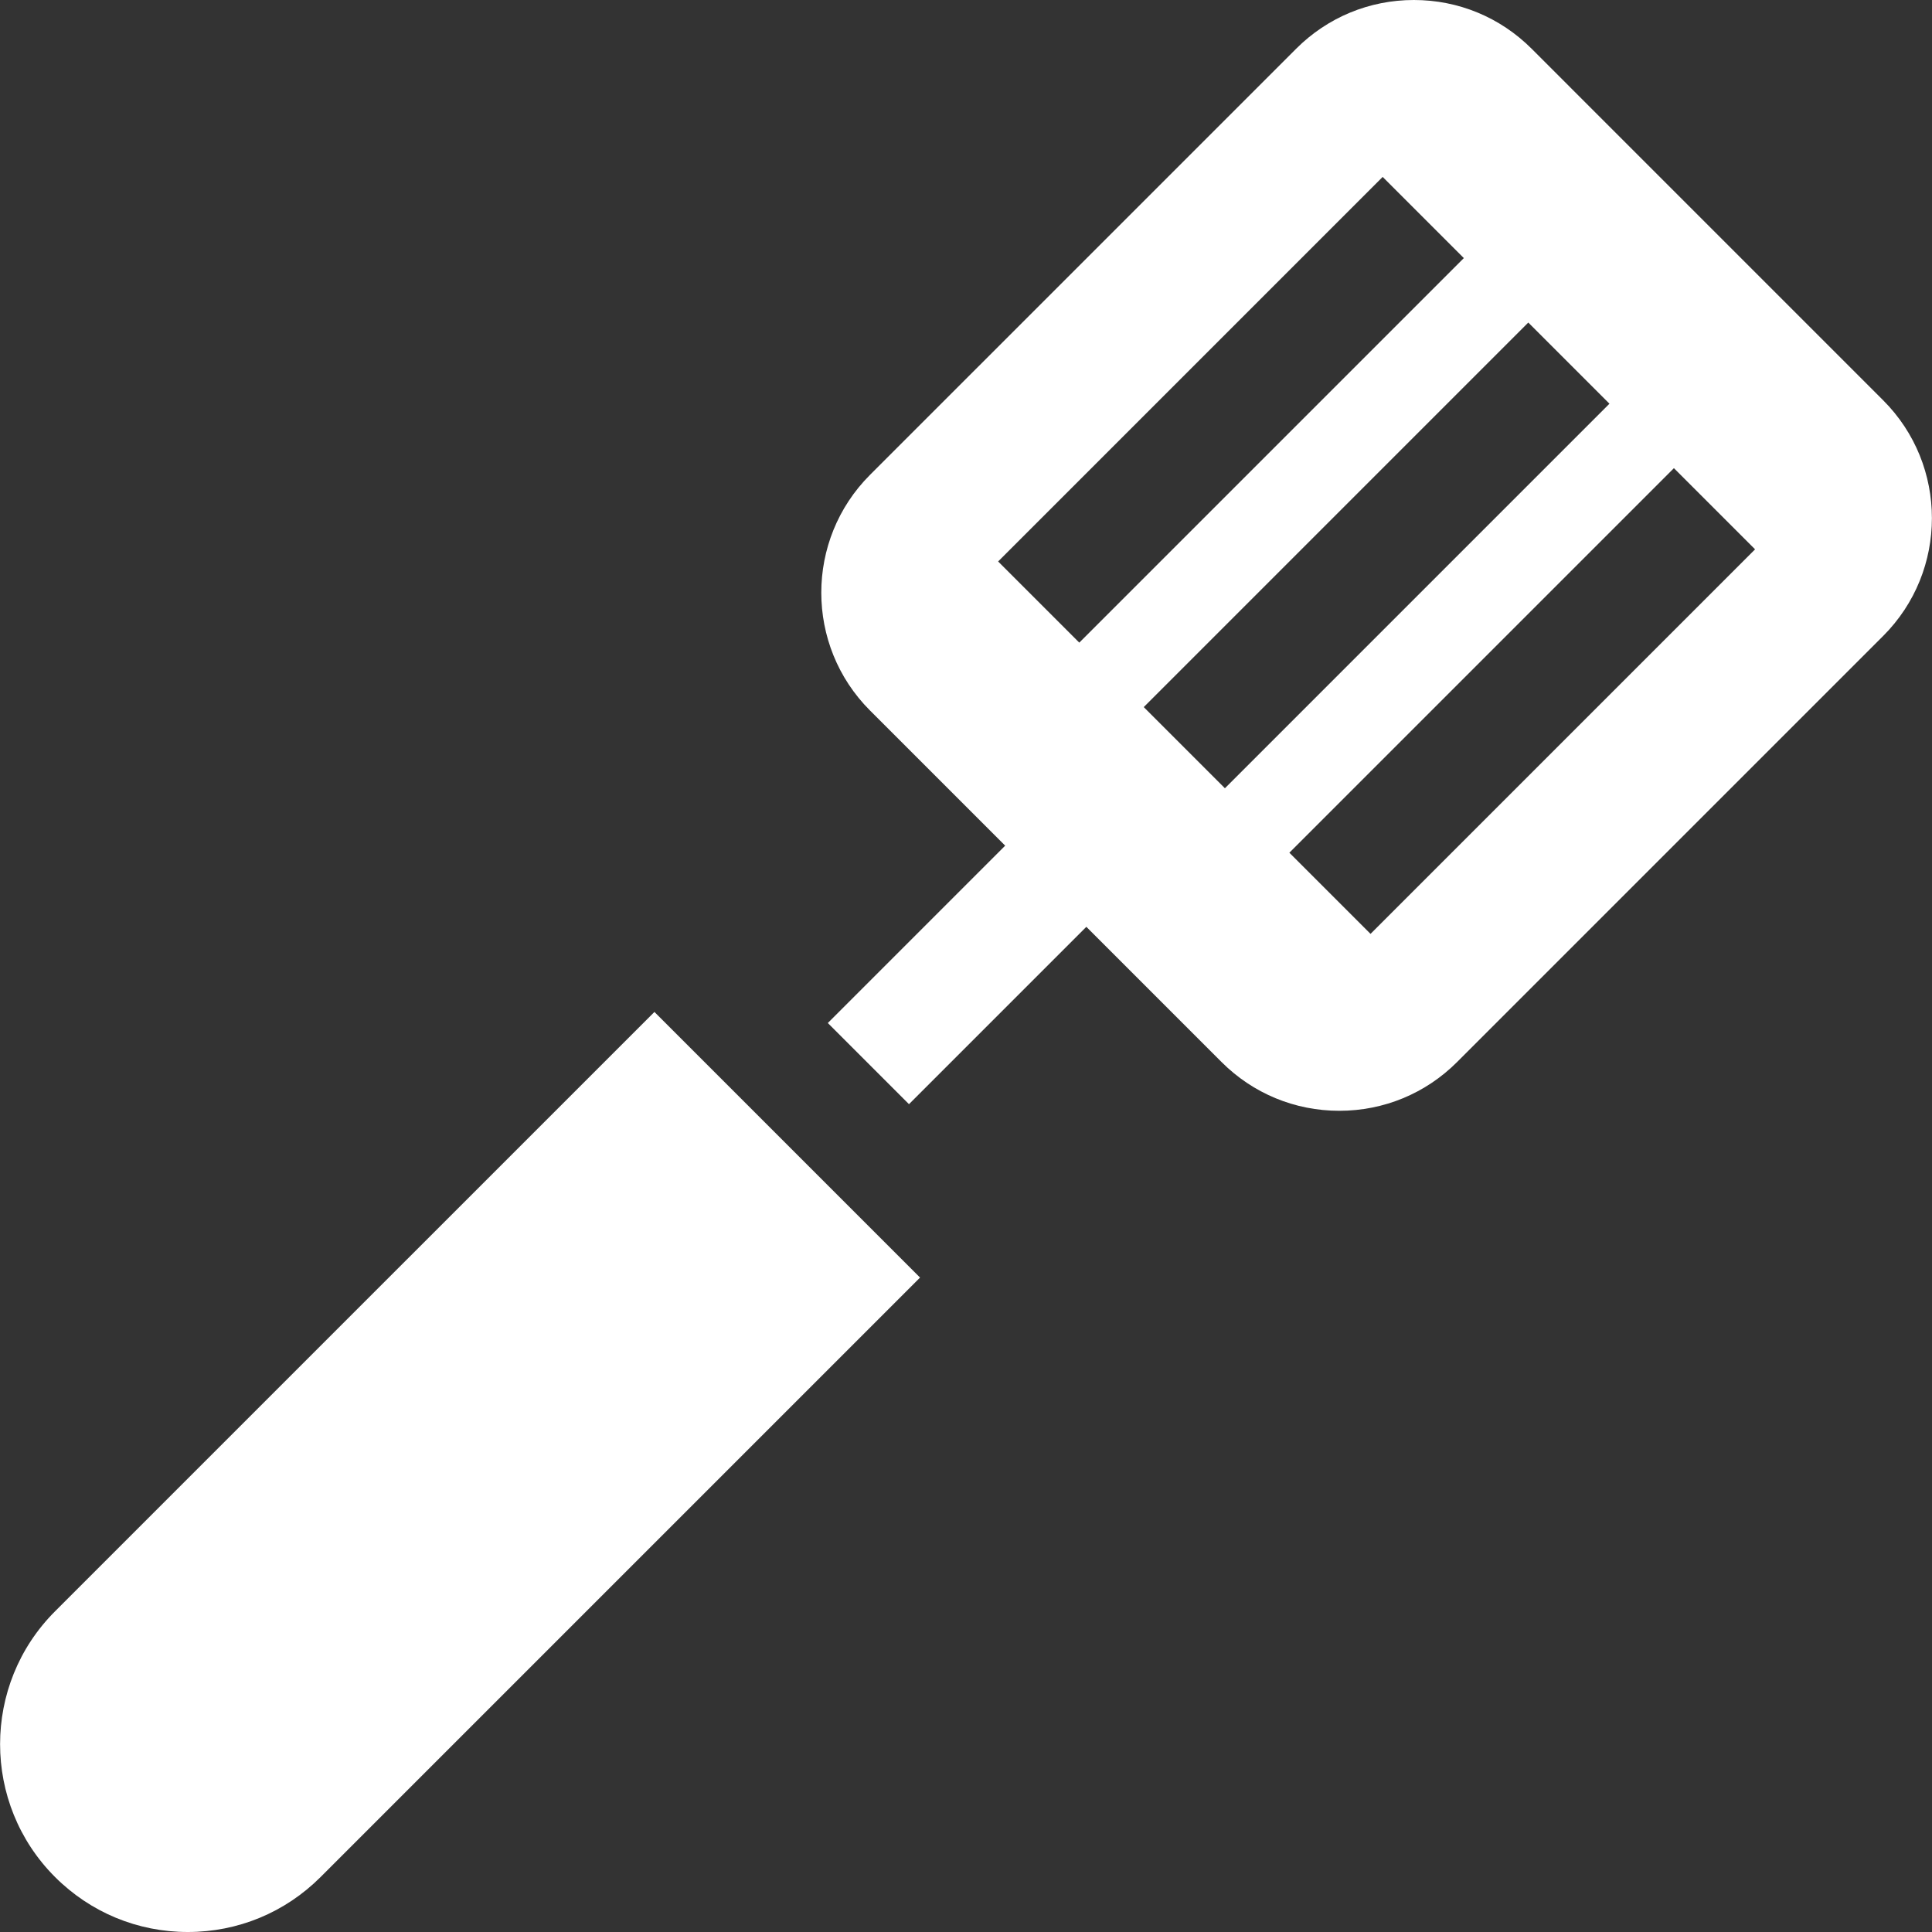 <?xml version="1.0" encoding="iso-8859-1"?>
<!-- Generator: Adobe Illustrator 19.0.0, SVG Export Plug-In . SVG Version: 6.00 Build 0)  -->
<svg xmlns="http://www.w3.org/2000/svg" xmlns:xlink="http://www.w3.org/1999/xlink" version="1.1" id="Layer_1" x="0px" y="0px" viewBox="0 0 512 512" style="enable-background:new 0 0 512 512;" xml:space="preserve" width="512px" height="512px">
<rect x="0" y="0" width="512" height="512" fill="#333333" stroke="none"/>
<g>
	<g>
		<path d="M173.43,268.174L14.578,427.025c-19.407,19.407-19.408,50.985,0,70.396C23.98,506.823,36.48,512,49.776,512    c13.295,0,25.796-5.178,35.197-14.58l158.851-158.851L173.43,268.174z" fill="#FFFFFF"/>
	</g>
</g>
<g>
	<g>
		<path d="M499.066,106.086L405.914,12.93C397.574,4.592,386.486,0,374.695,0c-11.795,0-22.882,4.594-31.219,12.933L230.558,125.848    c-17.213,17.214-17.213,45.224,0,62.438l35.823,35.823l-47.001,47.001l21.508,21.508l47.001-47.001l35.823,35.824    c8.34,8.339,19.426,12.93,31.22,12.93c11.793,0,22.881-4.592,31.22-12.931l112.914-112.914    C516.282,151.312,516.282,123.3,499.066,106.086z M286.022,170.302l-5.685-5.685l-15.823-15.822L366.422,46.886l15.824,15.824    l5.684,5.684L286.022,170.302z M313.86,198.14l-10.753-10.753L405.013,85.479l10.755,10.755l10.753,10.753L324.615,208.894    L313.86,198.14z M363.205,247.487l-15.824-15.824l-5.684-5.684L443.605,124.07l5.685,5.685l15.823,15.823L363.205,247.487z" fill="#FFFFFF"/>
	</g>
</g>
<g>
</g>
<g>
</g>
<g>
</g>
<g>
</g>
<g>
</g>
<g>
</g>
<g>
</g>
<g>
</g>
<g>
</g>
<g>
</g>
<g>
</g>
<g>
</g>
<g>
</g>
<g>
</g>
<g>
</g>
</svg>
